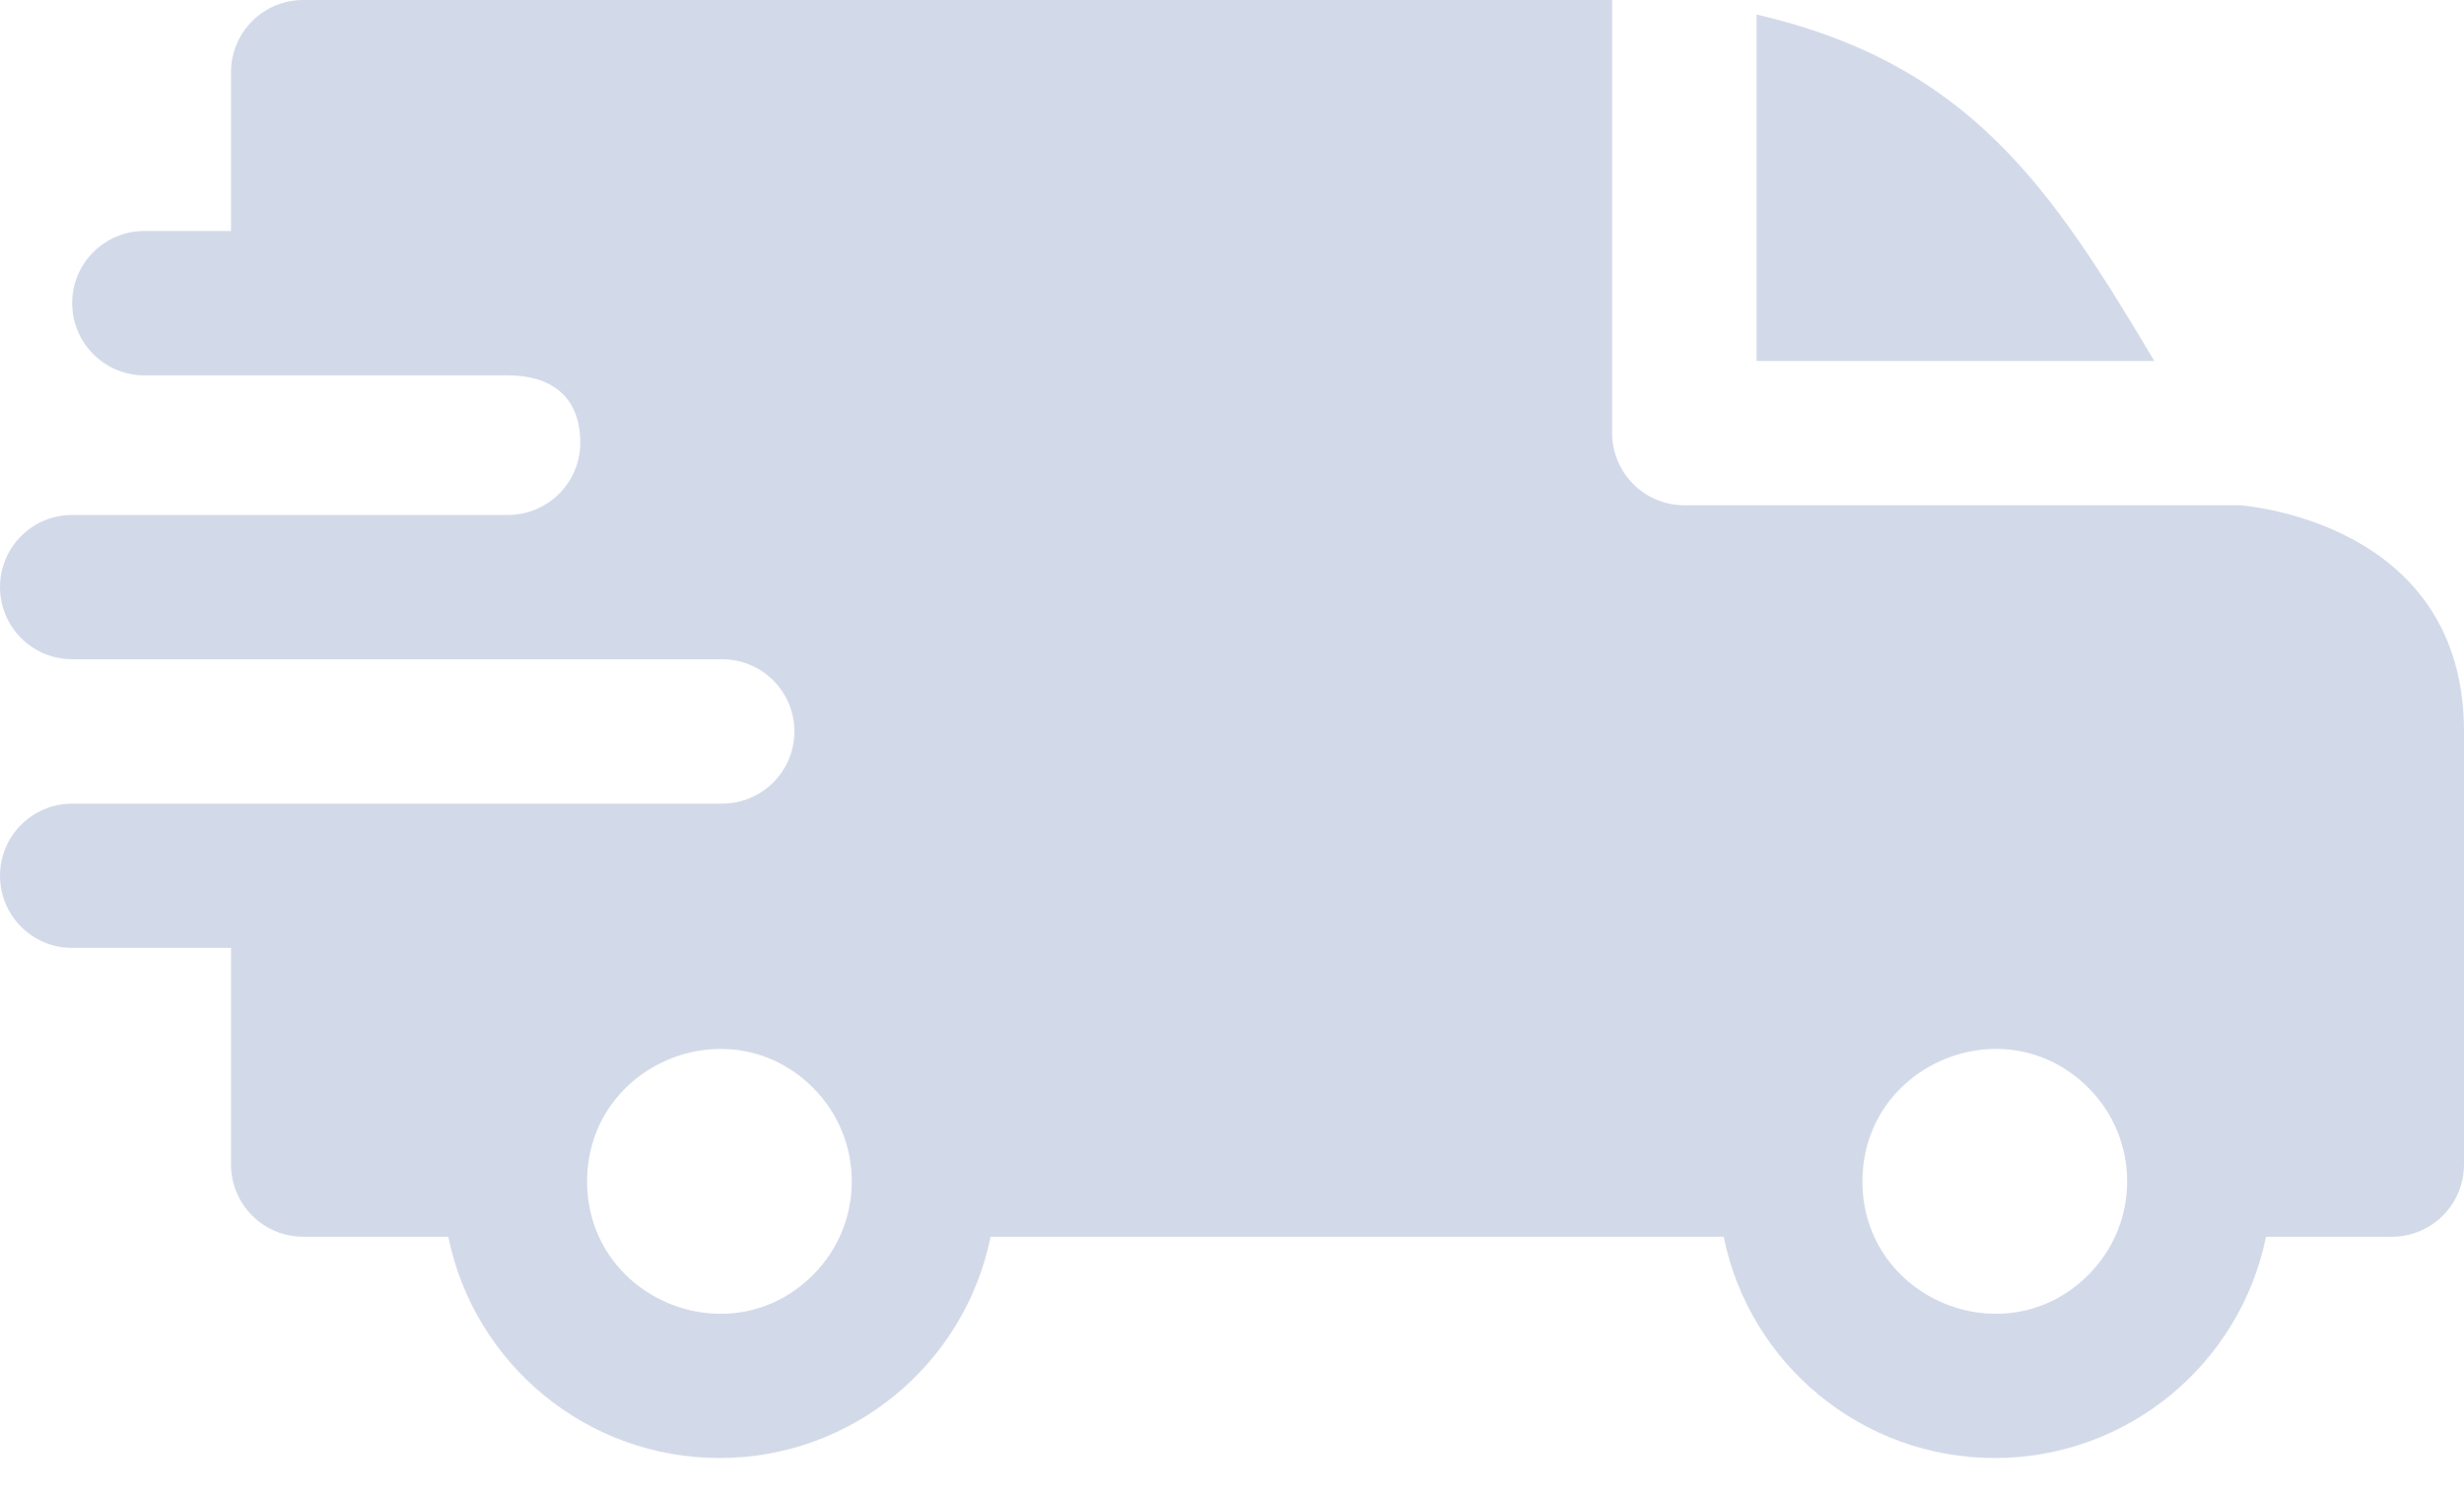 <svg width="28" height="17" viewBox="0 0 28 17" fill="none" xmlns="http://www.w3.org/2000/svg">
<path fill-rule="evenodd" clip-rule="evenodd" d="M19.961 0.165C22.389 0.728 23.317 2.148 24.481 4.102H19.961V0.165ZM5.774 4.266C6.249 4.266 6.594 4.495 6.594 5.031C6.594 5.483 6.228 5.85 5.776 5.852H0.82C0.367 5.852 0 6.219 0 6.672C0 7.125 0.367 7.492 0.82 7.492H8.203C8.66 7.492 9.027 7.859 9.027 8.312C9.027 8.766 8.659 9.133 8.206 9.133H0.82C0.367 9.133 0 9.5 0 9.953C0 10.406 0.367 10.773 0.82 10.773H2.625V13.234C2.625 13.688 2.992 14.055 3.445 14.055H5.094C5.388 15.503 6.668 16.57 8.176 16.57C9.684 16.57 10.963 15.503 11.257 14.055H19.587C19.88 15.503 21.16 16.57 22.668 16.57C24.176 16.57 25.456 15.503 25.75 14.055H27.18C27.633 14.055 28 13.688 28 13.234V8.312C28 5.906 25.461 5.746 25.459 5.742H19.141C18.688 5.742 18.32 5.375 18.32 4.922V0H3.445C2.992 0 2.625 0.367 2.625 0.82V2.625H1.641C1.188 2.625 0.82 2.992 0.82 3.445C0.82 3.898 1.188 4.266 1.641 4.266H5.774ZM23.731 12.362C24.319 12.95 24.319 13.902 23.731 14.489C22.787 15.434 21.164 14.762 21.164 13.426C21.164 12.09 22.787 11.418 23.731 12.362ZM9.239 12.362C9.826 12.95 9.826 13.902 9.239 14.489C8.295 15.434 6.672 14.762 6.672 13.426C6.672 12.09 8.295 11.418 9.239 12.362Z" fill="#D2DAEA"/>
</svg>
